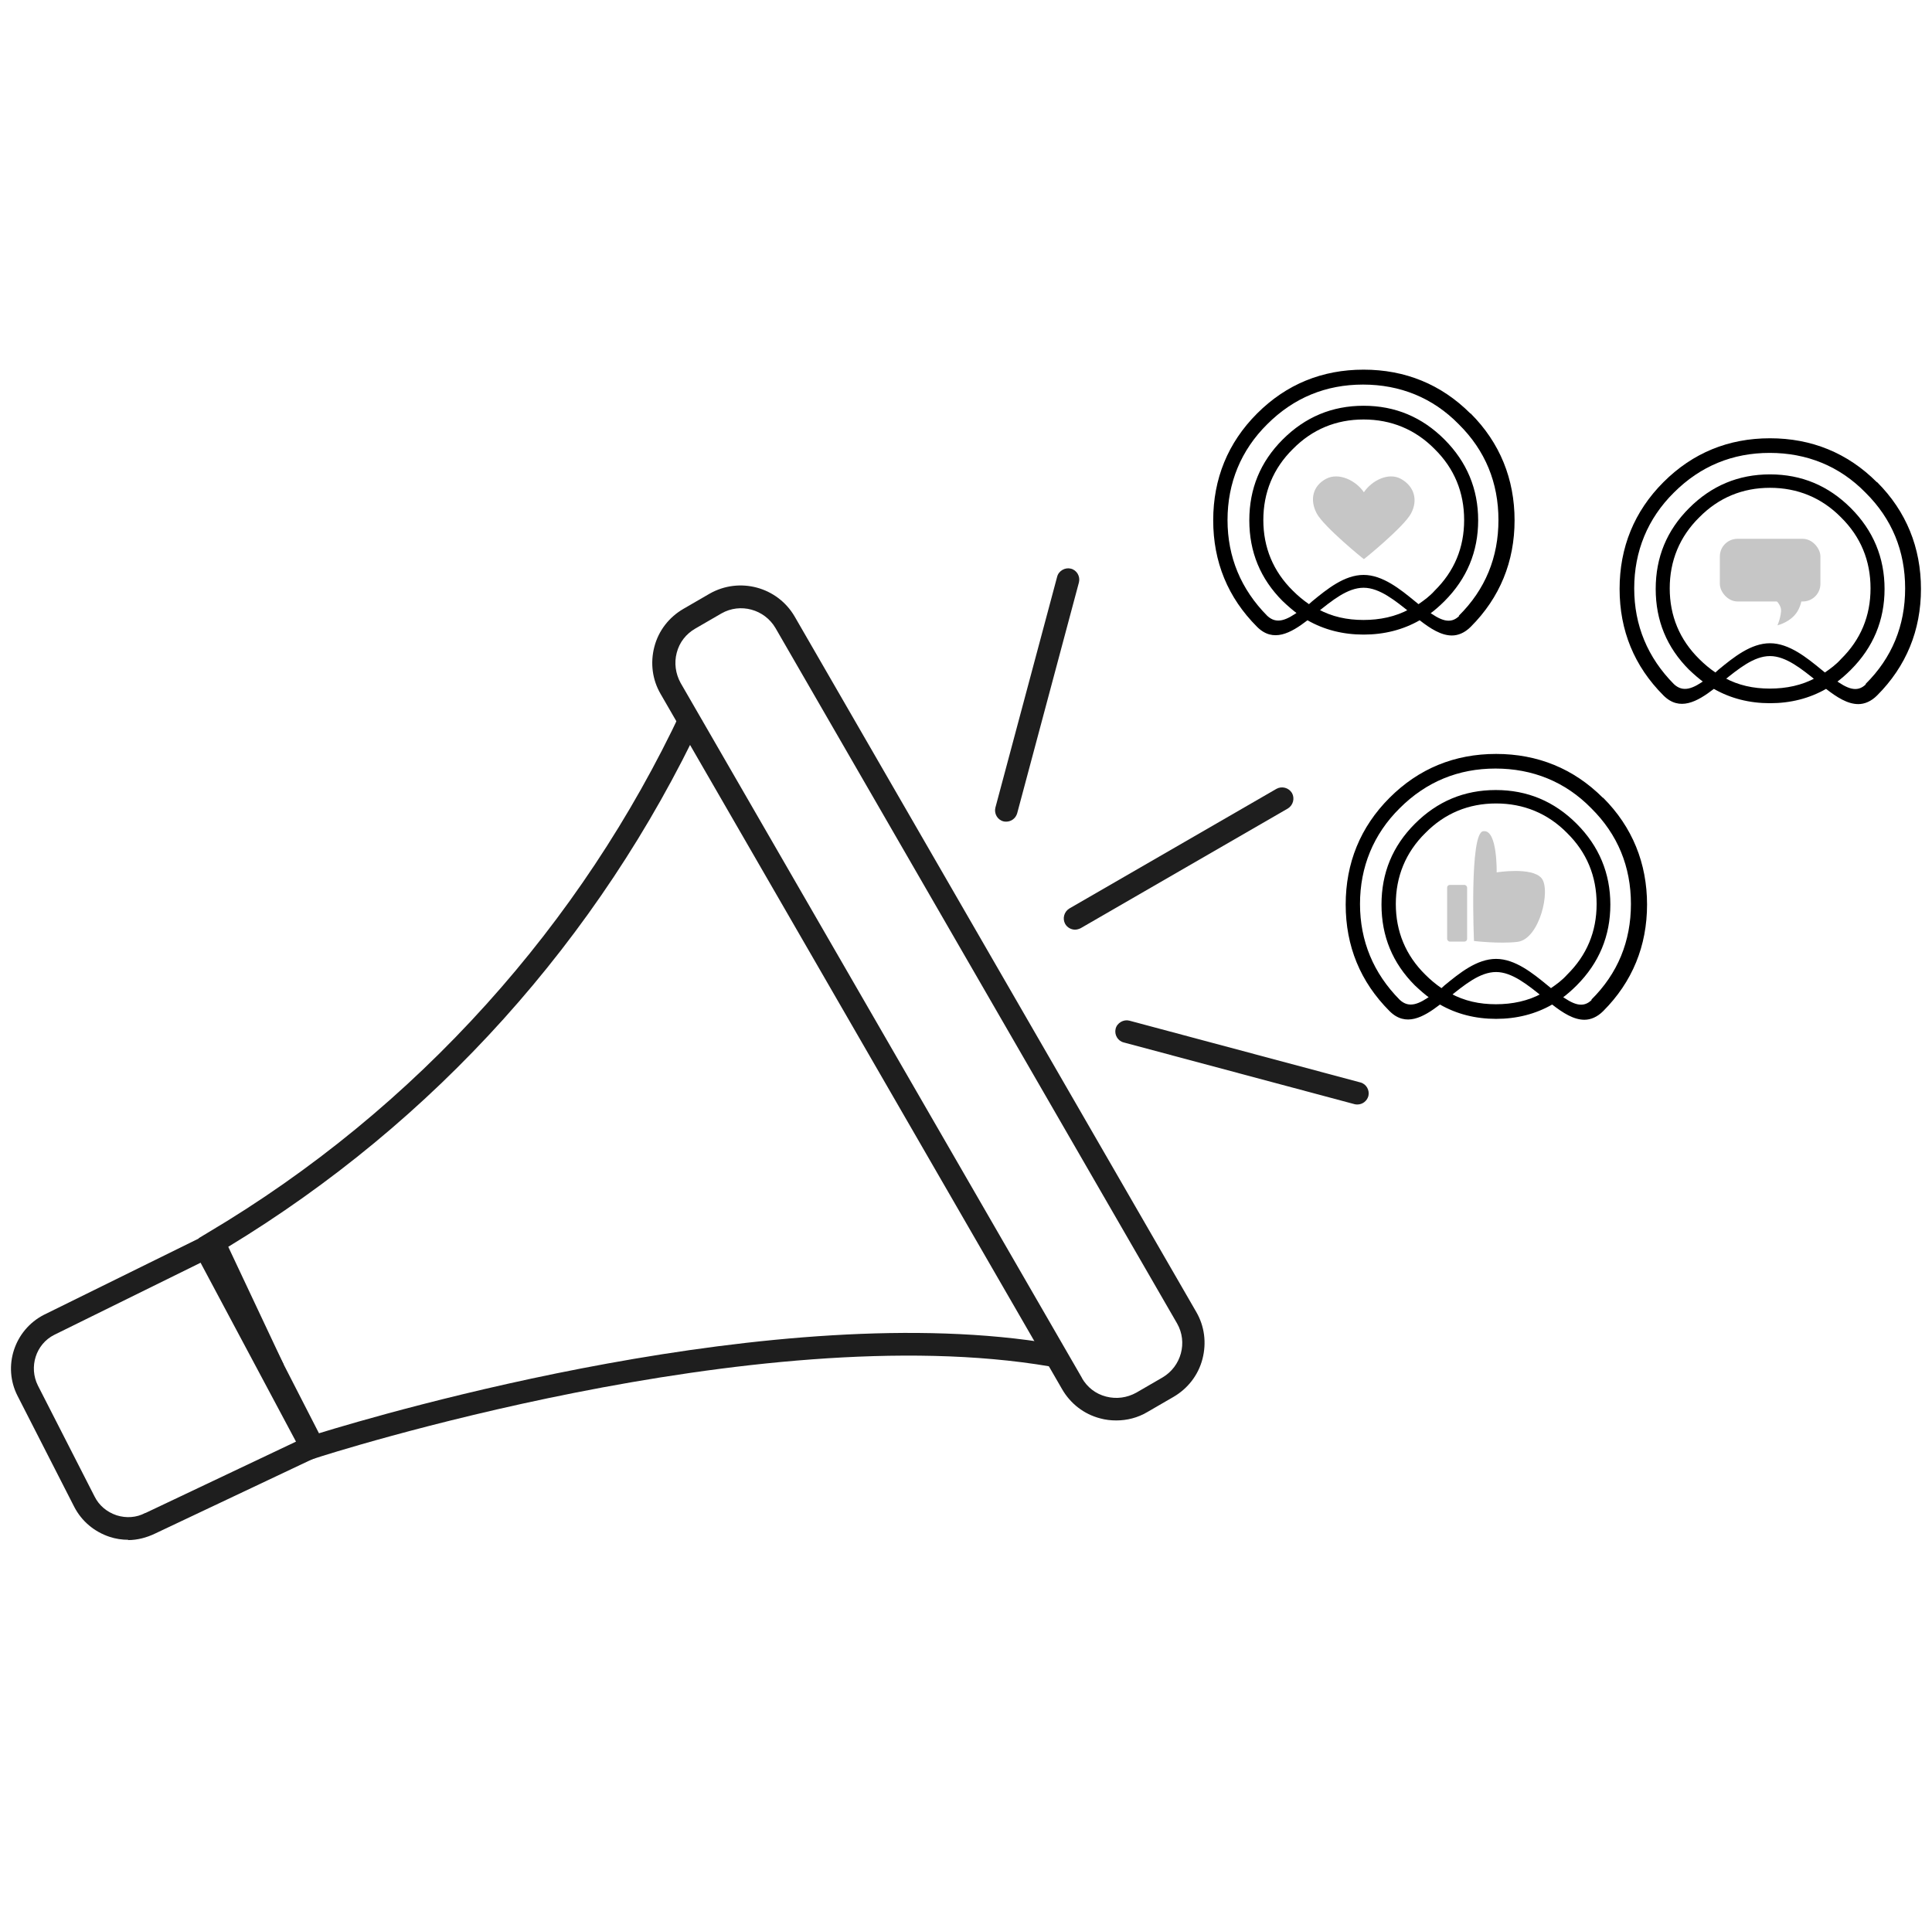 <?xml version="1.0" encoding="UTF-8"?>
<svg id="smm2" xmlns="http://www.w3.org/2000/svg" viewBox="0 0 64.75 64.38">
  <defs>
    <style>
      .cls-1 {
        fill: #1e1e1e;
      }

      .cls-2 {
        fill: #c6c6c6;
      }
    </style>
  </defs>
  <g>
    <path class="cls-1" d="M37.41,47.61c-.18,0-.36-.02-.54-.07-.54-.14-.99-.49-1.27-.97h0l-13.46-23.31c-.28-.48-.35-1.04-.21-1.58.14-.54.49-.99.97-1.27l.88-.51c1-.57,2.27-.23,2.85.76l13.46,23.31c.28.48.35,1.04.21,1.58-.14.54-.49.99-.97,1.27l-.88.51c-.32.19-.68.28-1.04.28ZM36.26,46.19c.18.31.46.53.81.62s.7.04,1.01-.13l.88-.51c.63-.37.85-1.18.49-1.81l-13.46-23.31c-.37-.63-1.18-.85-1.81-.49l-.88.51c-.31.18-.53.46-.62.81-.09.34-.04.7.13,1.01l13.46,23.31Z"/>
    <g>
      <path class="cls-1" d="M8.81,46.07l-2.15-4.57.3-.18c3.49-2.07,6.63-4.65,9.35-7.67,2.65-2.94,4.85-6.25,6.53-9.83l.69.32c-1.72,3.65-3.96,7.02-6.65,10.01-2.69,2.99-5.79,5.55-9.23,7.64l1.86,3.95-.69.32Z"/>
      <path class="cls-1" d="M10.32,48.96l-1.73-3.36.67-.35,1.43,2.79c2.18-.67,15.41-4.57,24.63-2.99l-.13.75c-9.84-1.68-24.43,3.01-24.57,3.06l-.31.1Z"/>
    </g>
    <path class="cls-1" d="M4.3,51.61c-.21,0-.42-.03-.63-.1-.51-.17-.93-.52-1.18-1l-1.9-3.72c-.51-.99-.11-2.21.88-2.72l5.56-2.74,3.92,7.35-5.75,2.72c-.29.14-.6.22-.91.22ZM6.71,42.33l-4.89,2.41c-.62.31-.86,1.08-.55,1.7l1.9,3.72c.15.3.41.52.74.63.32.1.66.08.96-.08h.01s5.04-2.39,5.04-2.39l-3.2-6Z"/>
    <path class="cls-1" d="M36.03,31.16c-.13,0-.26-.07-.33-.19-.1-.18-.04-.41.14-.52l6.94-4.01c.18-.1.41-.04.52.14.1.18.04.41-.14.52l-6.94,4.01c-.06.03-.13.05-.19.05Z"/>
    <path class="cls-1" d="M45.5,37.02s-.07,0-.1-.01l-7.74-2.07c-.2-.05-.32-.26-.27-.46.05-.2.27-.32.46-.27l7.74,2.07c.2.05.32.26.27.46-.05.17-.2.28-.37.28Z"/>
    <path class="cls-1" d="M33.73,27.54s-.07,0-.1-.01c-.2-.05-.32-.26-.27-.46l2.07-7.74c.05-.2.27-.32.46-.27.2.05.32.26.27.46l-2.07,7.74c-.05.17-.2.28-.37.28Z"/>
  </g>
  <g>
    <g>
      <rect class="cls-2" x="57.64" y="18.06" width="3.37" height="2.1" rx=".59" ry=".59"/>
      <path class="cls-2" d="M59.45,20.06s.27.2.24.44c-.02.24-.12.46-.12.46,0,0,.51-.12.71-.54.2-.41.05-.63.05-.63l-.88.27Z"/>
    </g>
    <g>
      <path d="M62.78,16.26c-.95-.95-2.11-1.42-3.46-1.42s-2.5.47-3.45,1.42c-.95.95-1.42,2.11-1.42,3.46s.47,2.5,1.42,3.45c.53.53,1.09.21,1.64-.22.55.31,1.15.46,1.81.46s1.28-.15,1.81-.46c.35.27.7.49,1.04.49.21,0,.41-.08.61-.28.95-.95,1.42-2.11,1.42-3.45s-.47-2.51-1.42-3.46ZM59.32,23.08c-.56,0-1.06-.11-1.52-.36,0,0,.01,0,.01-.01.49-.39,1-.81,1.51-.81s1.03.42,1.51.81t.02.01c-.46.25-.98.36-1.54.36ZM61.05,22.45c-.5-.41-1.09-.89-1.73-.89s-1.22.47-1.73.89c-.03.03-.07.06-.1.09-.19-.13-.37-.28-.54-.45-.66-.65-.99-1.45-.99-2.37s.33-1.73.99-2.38c.65-.66,1.45-.99,2.37-.99s1.73.33,2.38.99c.66.65.99,1.45.99,2.38s-.33,1.72-.99,2.37c-.16.18-.35.32-.54.45-.04-.03-.07-.06-.11-.09ZM62.54,22.93c-.3.3-.63.16-1.09-.18.18-.12.34-.27.49-.42.72-.72,1.09-1.61,1.09-2.62s-.37-1.9-1.09-2.62c-.72-.72-1.6-1.09-2.62-1.09s-1.9.37-2.62,1.09-1.08,1.6-1.08,2.62.36,1.9,1.08,2.62c.16.15.33.3.5.42-.46.34-.79.47-1.1.18-.88-.89-1.33-1.97-1.33-3.21s.45-2.34,1.33-3.21c.89-.89,1.97-1.33,3.21-1.33s2.34.44,3.21,1.33c.89.88,1.33,1.96,1.33,3.21s-.44,2.33-1.33,3.21Z"/>
      <path d="M62.9,16.16c-.98-.98-2.19-1.47-3.58-1.47s-2.59.49-3.57,1.47c-.98.98-1.47,2.19-1.47,3.58s.49,2.59,1.47,3.57c.54.54,1.13.21,1.69-.22.56.32,1.19.48,1.88.48s1.32-.16,1.88-.48c.36.28.72.51,1.08.51.21,0,.43-.09.63-.29.98-.98,1.47-2.19,1.47-3.57s-.49-2.6-1.47-3.58ZM59.32,23.21c-.58,0-1.1-.12-1.58-.37,0,0,.01,0,.01-.01.51-.41,1.03-.84,1.57-.84s1.07.44,1.57.84t.02.01c-.48.26-1.01.37-1.59.37ZM61.11,22.56c-.52-.43-1.13-.92-1.79-.92s-1.26.49-1.79.92c-.03.03-.07.06-.11.1-.19-.14-.38-.29-.55-.47-.68-.67-1.02-1.5-1.02-2.45s.34-1.79,1.02-2.46c.67-.68,1.5-1.02,2.45-1.02s1.79.34,2.46,1.02c.68.67,1.02,1.5,1.02,2.46s-.34,1.78-1.02,2.45c-.17.18-.36.33-.55.47-.04-.03-.07-.06-.12-.1ZM62.65,23.07c-.31.31-.65.17-1.13-.18.18-.13.35-.28.51-.44.75-.75,1.13-1.66,1.13-2.71s-.38-1.96-1.13-2.71c-.75-.75-1.65-1.13-2.71-1.13s-1.96.38-2.71,1.13-1.12,1.65-1.12,2.71.37,1.96,1.12,2.71c.17.16.34.31.52.44-.48.35-.82.49-1.14.18-.91-.92-1.37-2.04-1.37-3.33s.47-2.42,1.37-3.33c.92-.92,2.04-1.37,3.33-1.37s2.42.46,3.33,1.37c.92.91,1.38,2.03,1.38,3.33s-.46,2.41-1.38,3.33Z"/>
    </g>
  </g>
  <g>
    <path class="cls-2" d="M46.95,16.05c-.42-.23-.98.06-1.24.45-.26-.39-.84-.68-1.27-.45-.45.24-.55.71-.31,1.16.24.45,1.58,1.54,1.58,1.53,0,.01,1.34-1.08,1.58-1.53.24-.45.11-.91-.34-1.16Z"/>
    <g>
      <path d="M49.16,13.96c-.95-.95-2.11-1.42-3.46-1.42s-2.5.47-3.45,1.42c-.95.95-1.42,2.11-1.42,3.46s.47,2.5,1.42,3.45c.53.53,1.09.21,1.64-.22.55.31,1.15.46,1.81.46s1.28-.15,1.81-.46c.35.27.7.49,1.04.49.21,0,.41-.08.61-.28.95-.95,1.42-2.11,1.42-3.45s-.47-2.51-1.42-3.46ZM45.7,20.78c-.56,0-1.06-.11-1.52-.36,0,0,.01,0,.01-.01.49-.39,1-.81,1.51-.81s1.03.42,1.51.81t.02.01c-.46.25-.98.36-1.54.36ZM47.43,20.16c-.5-.41-1.09-.89-1.73-.89s-1.22.47-1.73.89c-.03.03-.07.06-.1.09-.19-.13-.37-.28-.54-.45-.66-.65-.99-1.45-.99-2.37s.33-1.73.99-2.38c.65-.66,1.45-.99,2.37-.99s1.73.33,2.38.99c.66.65.99,1.45.99,2.38s-.33,1.72-.99,2.37c-.16.18-.35.32-.54.45-.04-.03-.07-.06-.11-.09ZM48.91,20.64c-.3.3-.63.16-1.09-.18.18-.12.34-.27.49-.42.72-.72,1.09-1.61,1.09-2.62s-.37-1.9-1.09-2.62c-.72-.72-1.6-1.09-2.62-1.09s-1.9.37-2.62,1.09-1.08,1.6-1.08,2.62.36,1.9,1.08,2.62c.16.15.33.3.5.42-.46.34-.79.47-1.1.18-.88-.89-1.33-1.97-1.33-3.21s.45-2.34,1.33-3.21c.89-.89,1.97-1.33,3.21-1.33s2.34.44,3.21,1.33c.89.88,1.33,1.96,1.33,3.21s-.44,2.33-1.33,3.21Z"/>
      <path d="M49.28,13.86c-.98-.98-2.19-1.47-3.58-1.47s-2.59.49-3.57,1.47c-.98.98-1.47,2.19-1.47,3.58s.49,2.59,1.47,3.57c.54.54,1.13.21,1.69-.22.56.32,1.19.48,1.88.48s1.32-.16,1.88-.48c.36.28.72.51,1.08.51.21,0,.43-.09.63-.29.98-.98,1.47-2.19,1.47-3.57s-.49-2.6-1.47-3.58ZM45.7,20.92c-.58,0-1.1-.12-1.58-.37,0,0,.01,0,.01-.01.51-.41,1.03-.84,1.57-.84s1.07.44,1.57.84t.02.01c-.48.26-1.01.37-1.59.37ZM47.49,20.27c-.52-.43-1.13-.92-1.79-.92s-1.26.49-1.79.92c-.03.03-.07.06-.11.1-.19-.14-.38-.29-.55-.47-.68-.67-1.02-1.5-1.02-2.45s.34-1.79,1.02-2.46c.67-.68,1.5-1.02,2.45-1.02s1.79.34,2.46,1.02c.68.67,1.02,1.5,1.02,2.46s-.34,1.78-1.02,2.45c-.17.18-.36.33-.55.47-.04-.03-.07-.06-.12-.1ZM49.03,20.77c-.31.31-.65.17-1.13-.18.18-.13.35-.28.51-.44.75-.75,1.13-1.66,1.13-2.71s-.38-1.96-1.13-2.71c-.75-.75-1.65-1.13-2.71-1.13s-1.96.38-2.71,1.13-1.12,1.65-1.12,2.71.37,1.96,1.12,2.71c.17.16.34.31.52.44-.48.35-.82.49-1.14.18-.91-.92-1.37-2.04-1.37-3.33s.47-2.42,1.37-3.33c.92-.92,2.04-1.37,3.33-1.37s2.42.46,3.33,1.37c.92.91,1.38,2.03,1.38,3.33s-.46,2.41-1.38,3.33Z"/>
    </g>
  </g>
  <g>
    <g>
      <path d="M53.6,26.84c-.95-.95-2.11-1.42-3.46-1.42s-2.5.47-3.45,1.42c-.95.95-1.42,2.11-1.42,3.46s.47,2.5,1.42,3.45c.53.53,1.09.21,1.64-.22.55.31,1.15.46,1.81.46s1.28-.15,1.81-.46c.35.27.7.49,1.04.49.21,0,.41-.08.61-.28.95-.95,1.42-2.11,1.42-3.45s-.47-2.51-1.42-3.46ZM50.14,33.66c-.56,0-1.06-.11-1.52-.36,0,0,.01,0,.01-.01.49-.39,1-.81,1.51-.81s1.03.42,1.51.81t.02.01c-.46.25-.98.36-1.54.36ZM51.87,33.03c-.5-.41-1.09-.89-1.73-.89s-1.22.47-1.73.89c-.03.03-.07.06-.1.09-.19-.13-.37-.28-.54-.45-.66-.65-.99-1.45-.99-2.37s.33-1.73.99-2.38c.65-.66,1.45-.99,2.37-.99s1.73.33,2.38.99c.66.65.99,1.45.99,2.38s-.33,1.72-.99,2.37c-.16.18-.35.32-.54.45-.04-.03-.07-.06-.11-.09ZM53.35,33.51c-.3.3-.63.16-1.09-.18.18-.12.34-.27.49-.42.72-.72,1.09-1.61,1.09-2.62s-.37-1.9-1.09-2.62c-.72-.72-1.6-1.09-2.62-1.09s-1.9.37-2.62,1.09-1.08,1.6-1.08,2.62.36,1.9,1.08,2.62c.16.15.33.3.5.42-.46.34-.79.47-1.1.18-.88-.89-1.33-1.97-1.33-3.21s.45-2.34,1.33-3.21c.89-.89,1.97-1.33,3.21-1.33s2.34.44,3.21,1.33c.89.88,1.33,1.96,1.33,3.21s-.44,2.33-1.33,3.21Z"/>
      <path d="M53.72,26.74c-.98-.98-2.19-1.47-3.58-1.47s-2.59.49-3.57,1.47c-.98.98-1.47,2.19-1.47,3.58s.49,2.59,1.47,3.57c.54.54,1.13.21,1.69-.22.56.32,1.19.48,1.88.48s1.32-.16,1.88-.48c.36.28.72.51,1.08.51.21,0,.43-.09.63-.29.98-.98,1.47-2.19,1.47-3.57s-.49-2.6-1.47-3.58ZM50.14,33.8c-.58,0-1.1-.12-1.58-.37,0,0,.01,0,.01-.01.51-.41,1.03-.84,1.57-.84s1.07.44,1.57.84t.02.01c-.48.26-1.01.37-1.59.37ZM51.93,33.14c-.52-.43-1.13-.92-1.79-.92s-1.26.49-1.79.92c-.03.03-.07.06-.11.1-.19-.14-.38-.29-.55-.47-.68-.67-1.02-1.5-1.02-2.45s.34-1.79,1.02-2.46c.67-.68,1.5-1.02,2.45-1.02s1.79.34,2.46,1.02c.68.67,1.02,1.5,1.02,2.46s-.34,1.78-1.02,2.45c-.17.18-.36.33-.55.47-.04-.03-.07-.06-.12-.1ZM53.46,33.65c-.31.31-.65.17-1.13-.18.18-.13.35-.28.51-.44.75-.75,1.13-1.66,1.13-2.71s-.38-1.96-1.13-2.71c-.75-.75-1.65-1.13-2.71-1.13s-1.96.38-2.71,1.13-1.12,1.65-1.12,2.71.37,1.96,1.12,2.71c.17.16.34.31.52.44-.48.35-.82.49-1.14.18-.91-.92-1.37-2.04-1.37-3.33s.47-2.42,1.37-3.33c.92-.92,2.04-1.37,3.33-1.37s2.42.46,3.33,1.37c.92.91,1.38,2.03,1.38,3.33s-.46,2.41-1.38,3.33Z"/>
    </g>
    <g>
      <path class="cls-2" d="M49.72,27.86c.47-.06.44,1.38.44,1.38,0,0,1.17-.19,1.5.19s-.06,2.06-.81,2.14c-.61.07-1.45-.03-1.45-.03,0,0-.16-3.63.31-3.68Z"/>
      <rect class="cls-2" x="48.5" y="29.66" width=".67" height="1.9" rx=".09" ry=".09"/>
    </g>
  </g>
</svg>